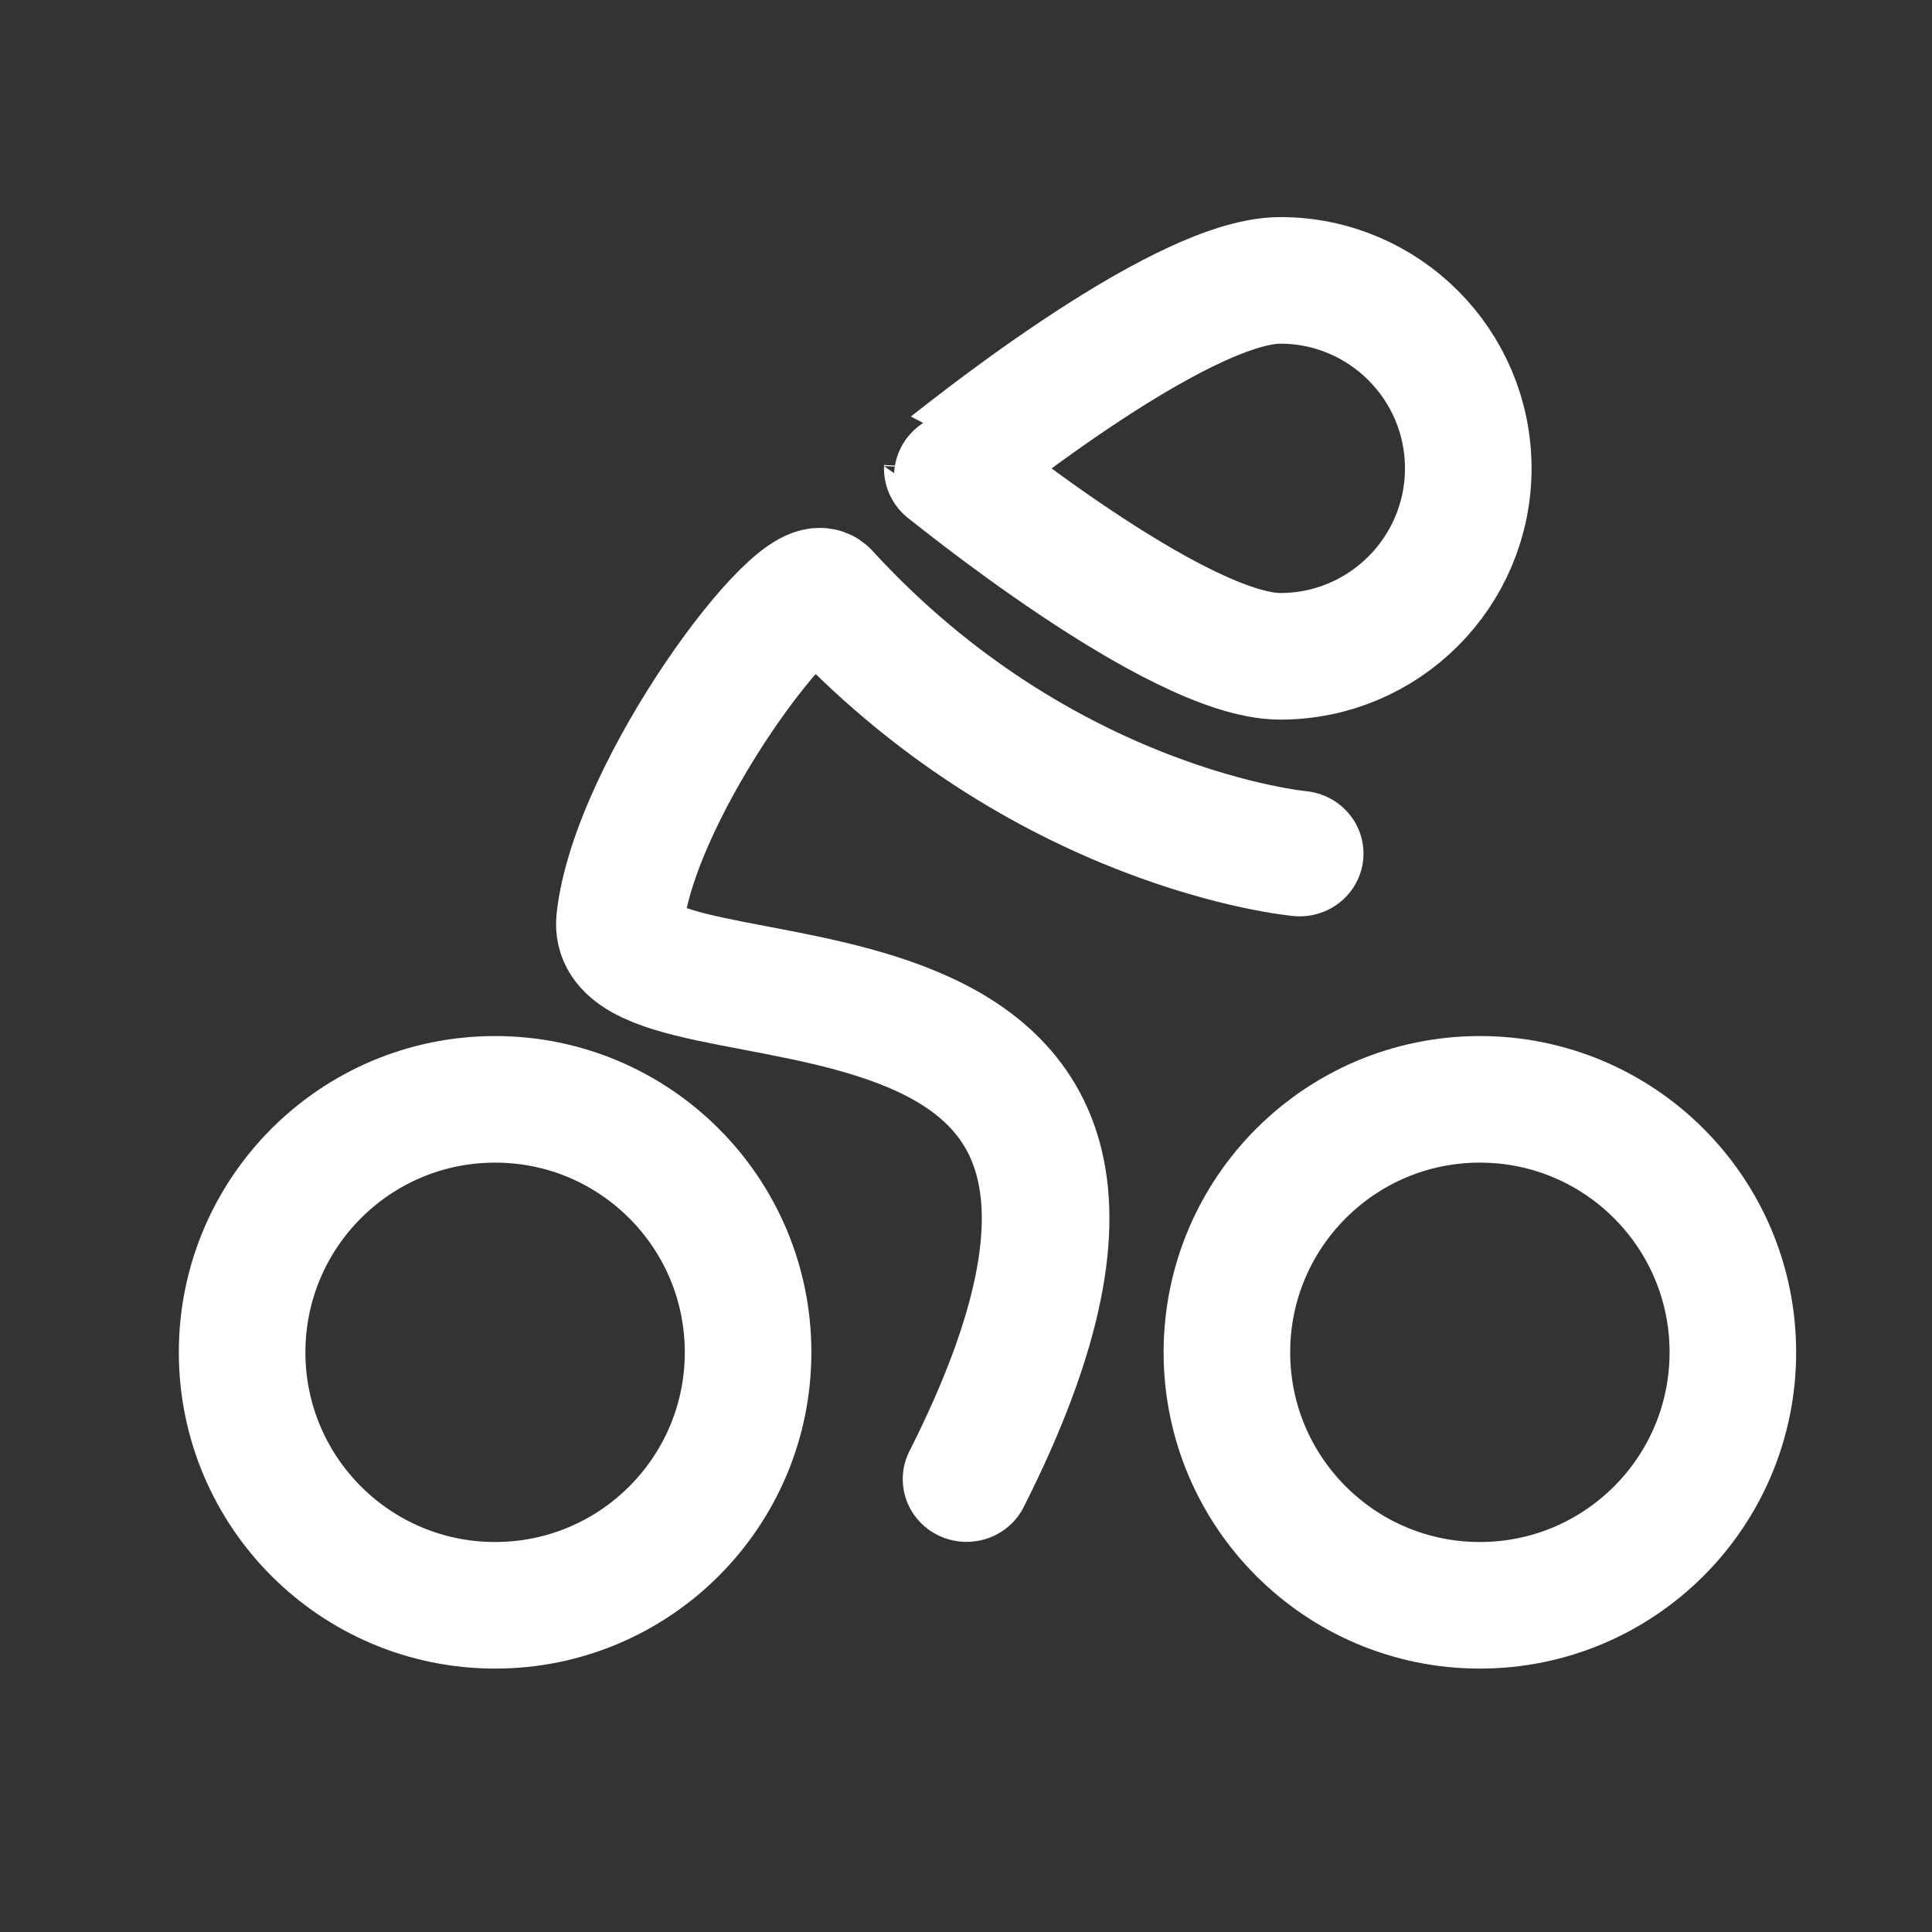 <?xml version="1.0" encoding="UTF-8" standalone="no"?>
<!DOCTYPE svg PUBLIC "-//W3C//DTD SVG 1.1//EN" "http://www.w3.org/Graphics/SVG/1.1/DTD/svg11.dtd">
<svg width="100%" height="100%" viewBox="0 0 2048 2048" version="1.1" xmlns="http://www.w3.org/2000/svg" xmlns:xlink="http://www.w3.org/1999/xlink" xml:space="preserve" xmlns:serif="http://www.serif.com/" style="fill-rule:evenodd;clip-rule:evenodd;stroke-linecap:round;stroke-linejoin:round;stroke-miterlimit:1.5;">
    <rect x="0" y="0" width="2048" height="2048" fill="#333333" stroke="none"/>
    <g transform="matrix(1.125,0,0,1.125,-62.456,-165.393)">
        <circle cx="522.03" cy="1421.25" r="238.375" style="fill:none;stroke:white;stroke-width:119.27px;"/>
    </g>
    <g transform="matrix(1.125,0,0,1.125,981.452,-165.393)">
        <circle cx="522.03" cy="1421.25" r="238.375" style="fill:none;stroke:white;stroke-width:119.27px;"/>
    </g>
    <g transform="matrix(1.052,0,0,1.052,-56,-281.23)">
        <path d="M1343.31,549.852C1447.85,549.852 1532.71,634.721 1532.71,739.256C1532.71,843.791 1447.85,928.66 1343.31,928.66C1238.77,928.66 1007.77,738.74 1007.75,739.256C1007.7,740.237 1238.77,549.852 1343.31,549.852Z" style="fill:none;stroke:white;stroke-width:127.56px;"/>
    </g>
    <g transform="matrix(1.367,0,0,1.344,-532.096,-470.039)">
        <path d="M1397.08,1022.98C1397.08,1022.98 1197.52,1004.61 1029.02,817.266C1010.33,796.494 881.306,970.793 870.103,1075.38C858.9,1179.97 1373.17,1044.52 1138.77,1516.35" style="fill:none;stroke:white;stroke-width:98.97px;"/>
    </g>
</svg>
